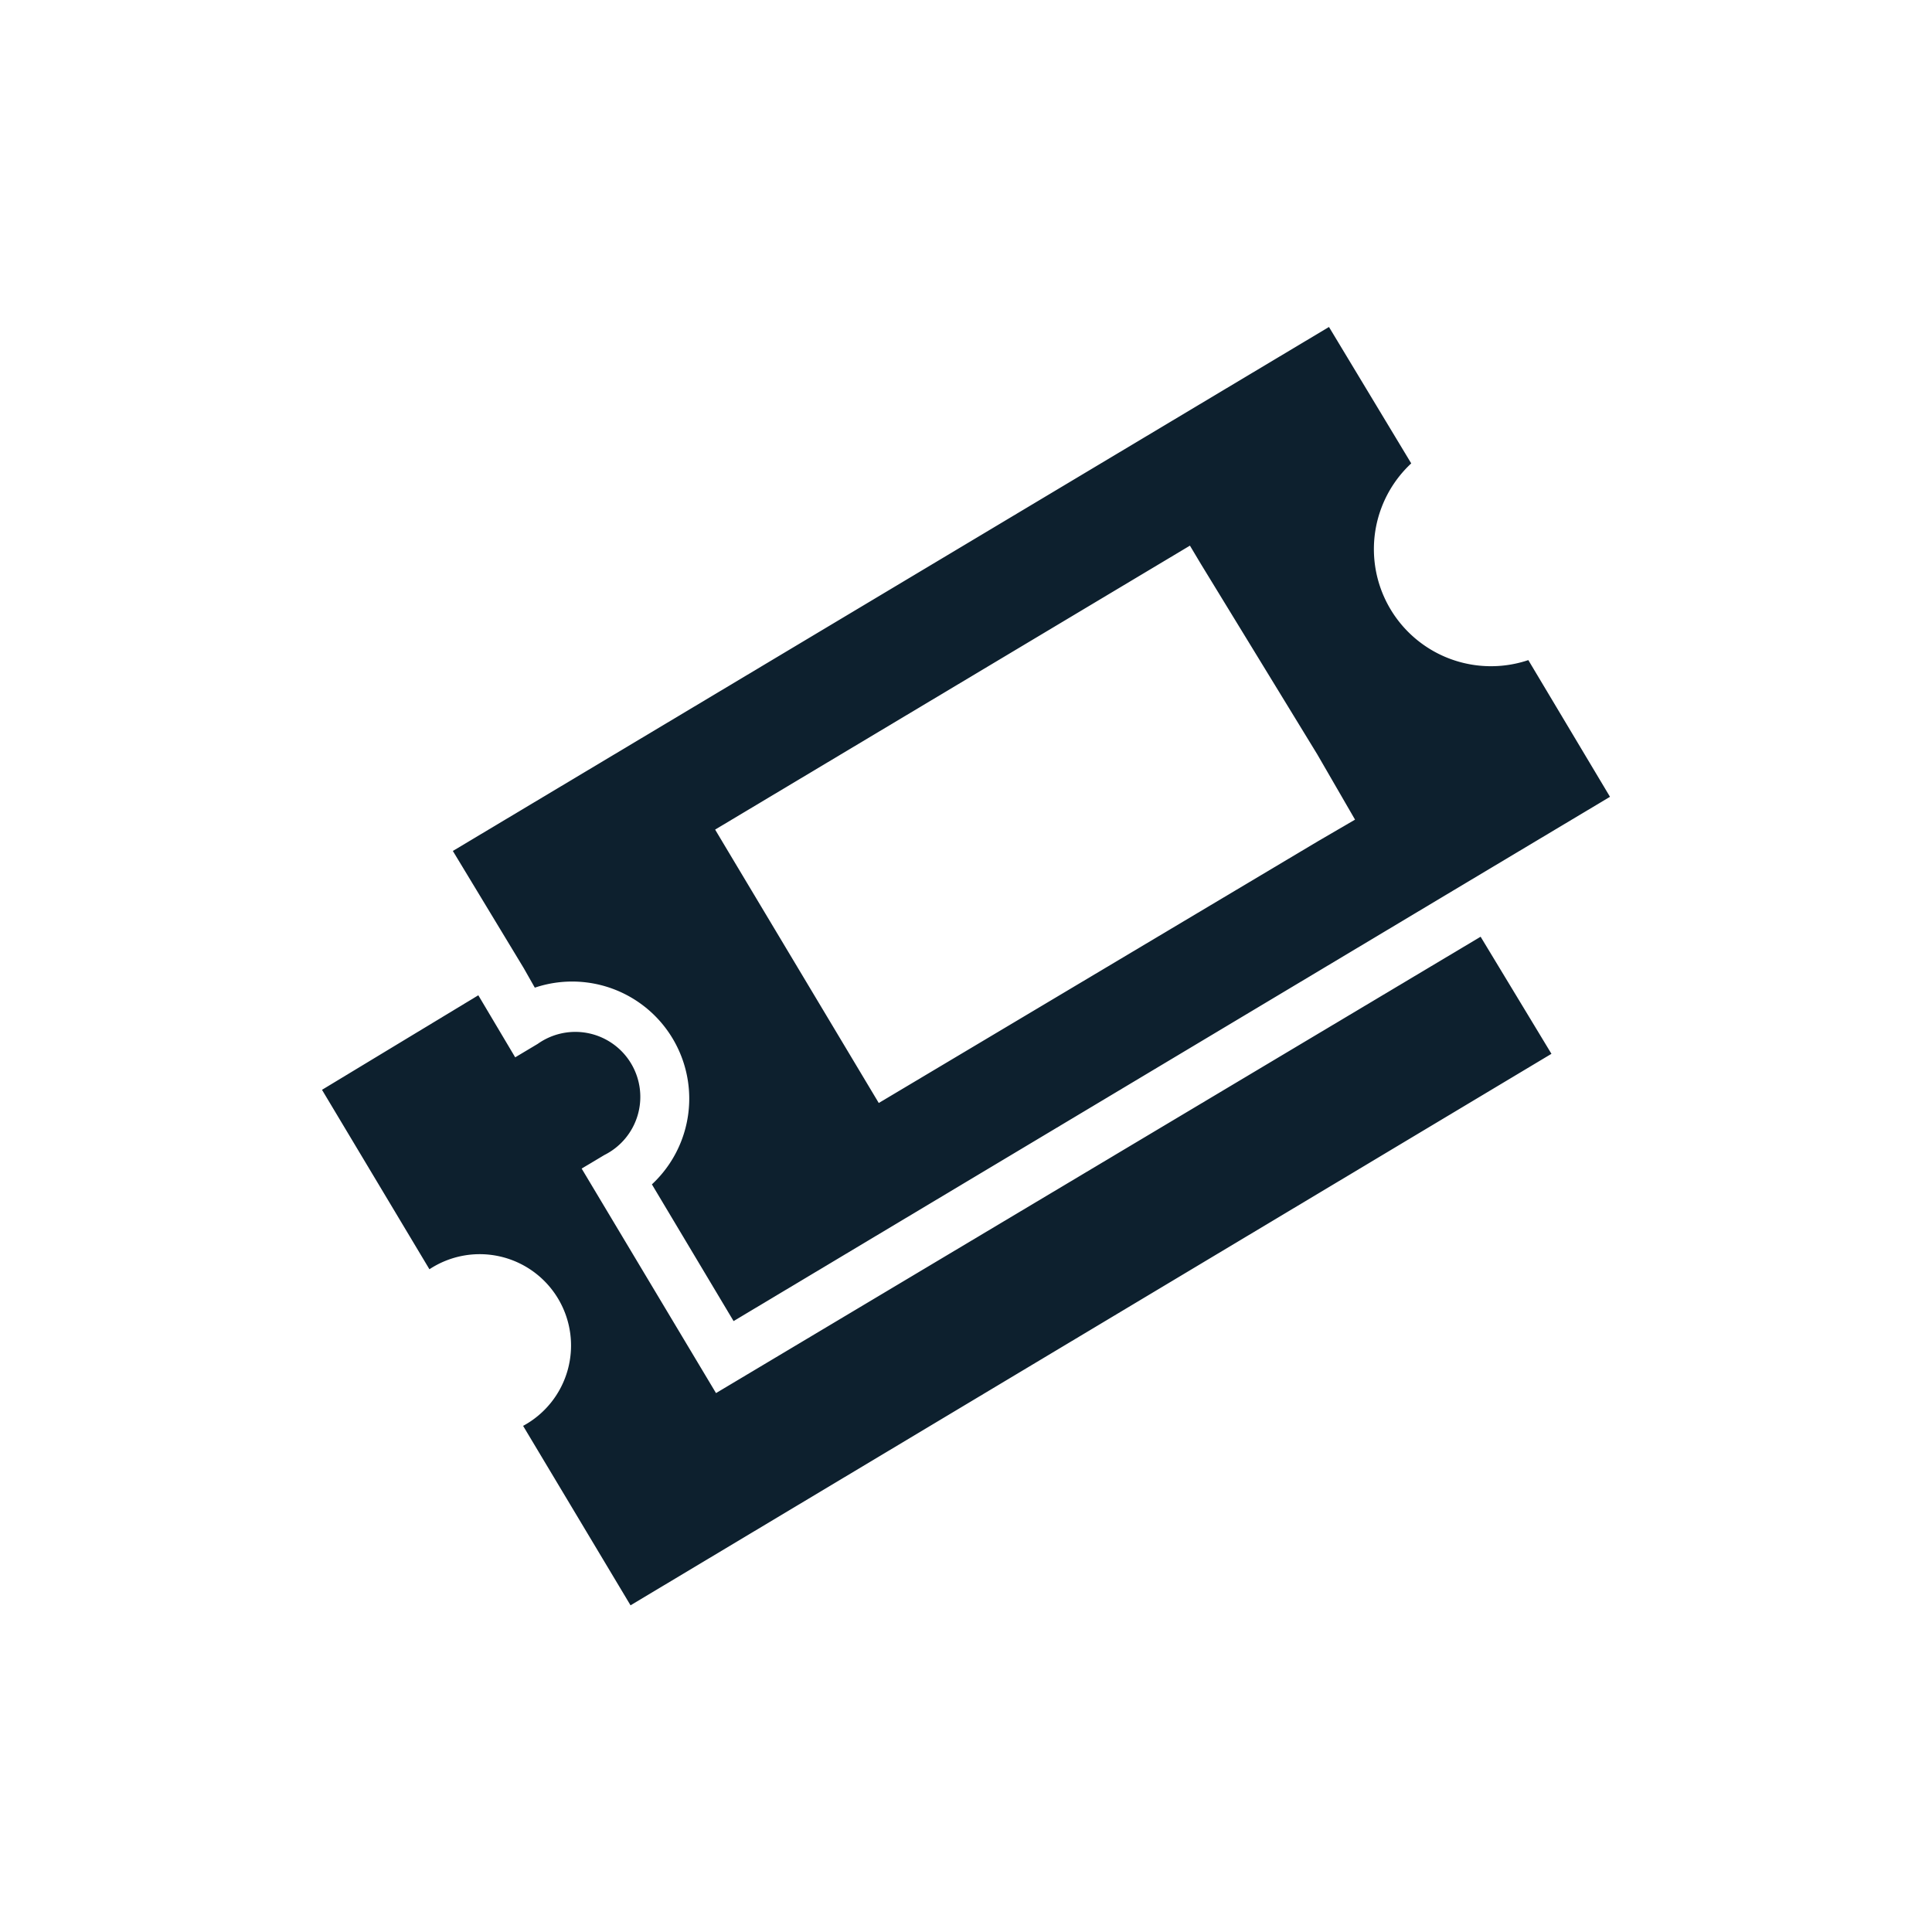 <svg id="Layer_1" data-name="Layer 1" xmlns="http://www.w3.org/2000/svg" viewBox="0 0 66 66"><title>Untitled-4</title><path d="M24.46,47.59l-4.59-7.67.77-.46a2.22,2.22,0,1,0-2.27-3.8l-.77.46L16.34,34,11,37.23l3.67,6.13a3.12,3.12,0,1,1,3.2,5.35l3.67,6.13L53,36l-2.42-4Z" fill="#0d202e"/><path d="M18.27,33.74a4,4,0,0,1,4,6.72l2.79,4.67,24.57-14.7L55,27.22l-2.79-4.67a4,4,0,0,1-4-6.72L45.4,11.17,15.47,29.07l2.42,4Zm26.75-5-15,8.94-5.22-8.72-.37-.62,16.22-9.7.37.62L45,25.77,46.29,28Z" fill="#0d202e"/></svg>